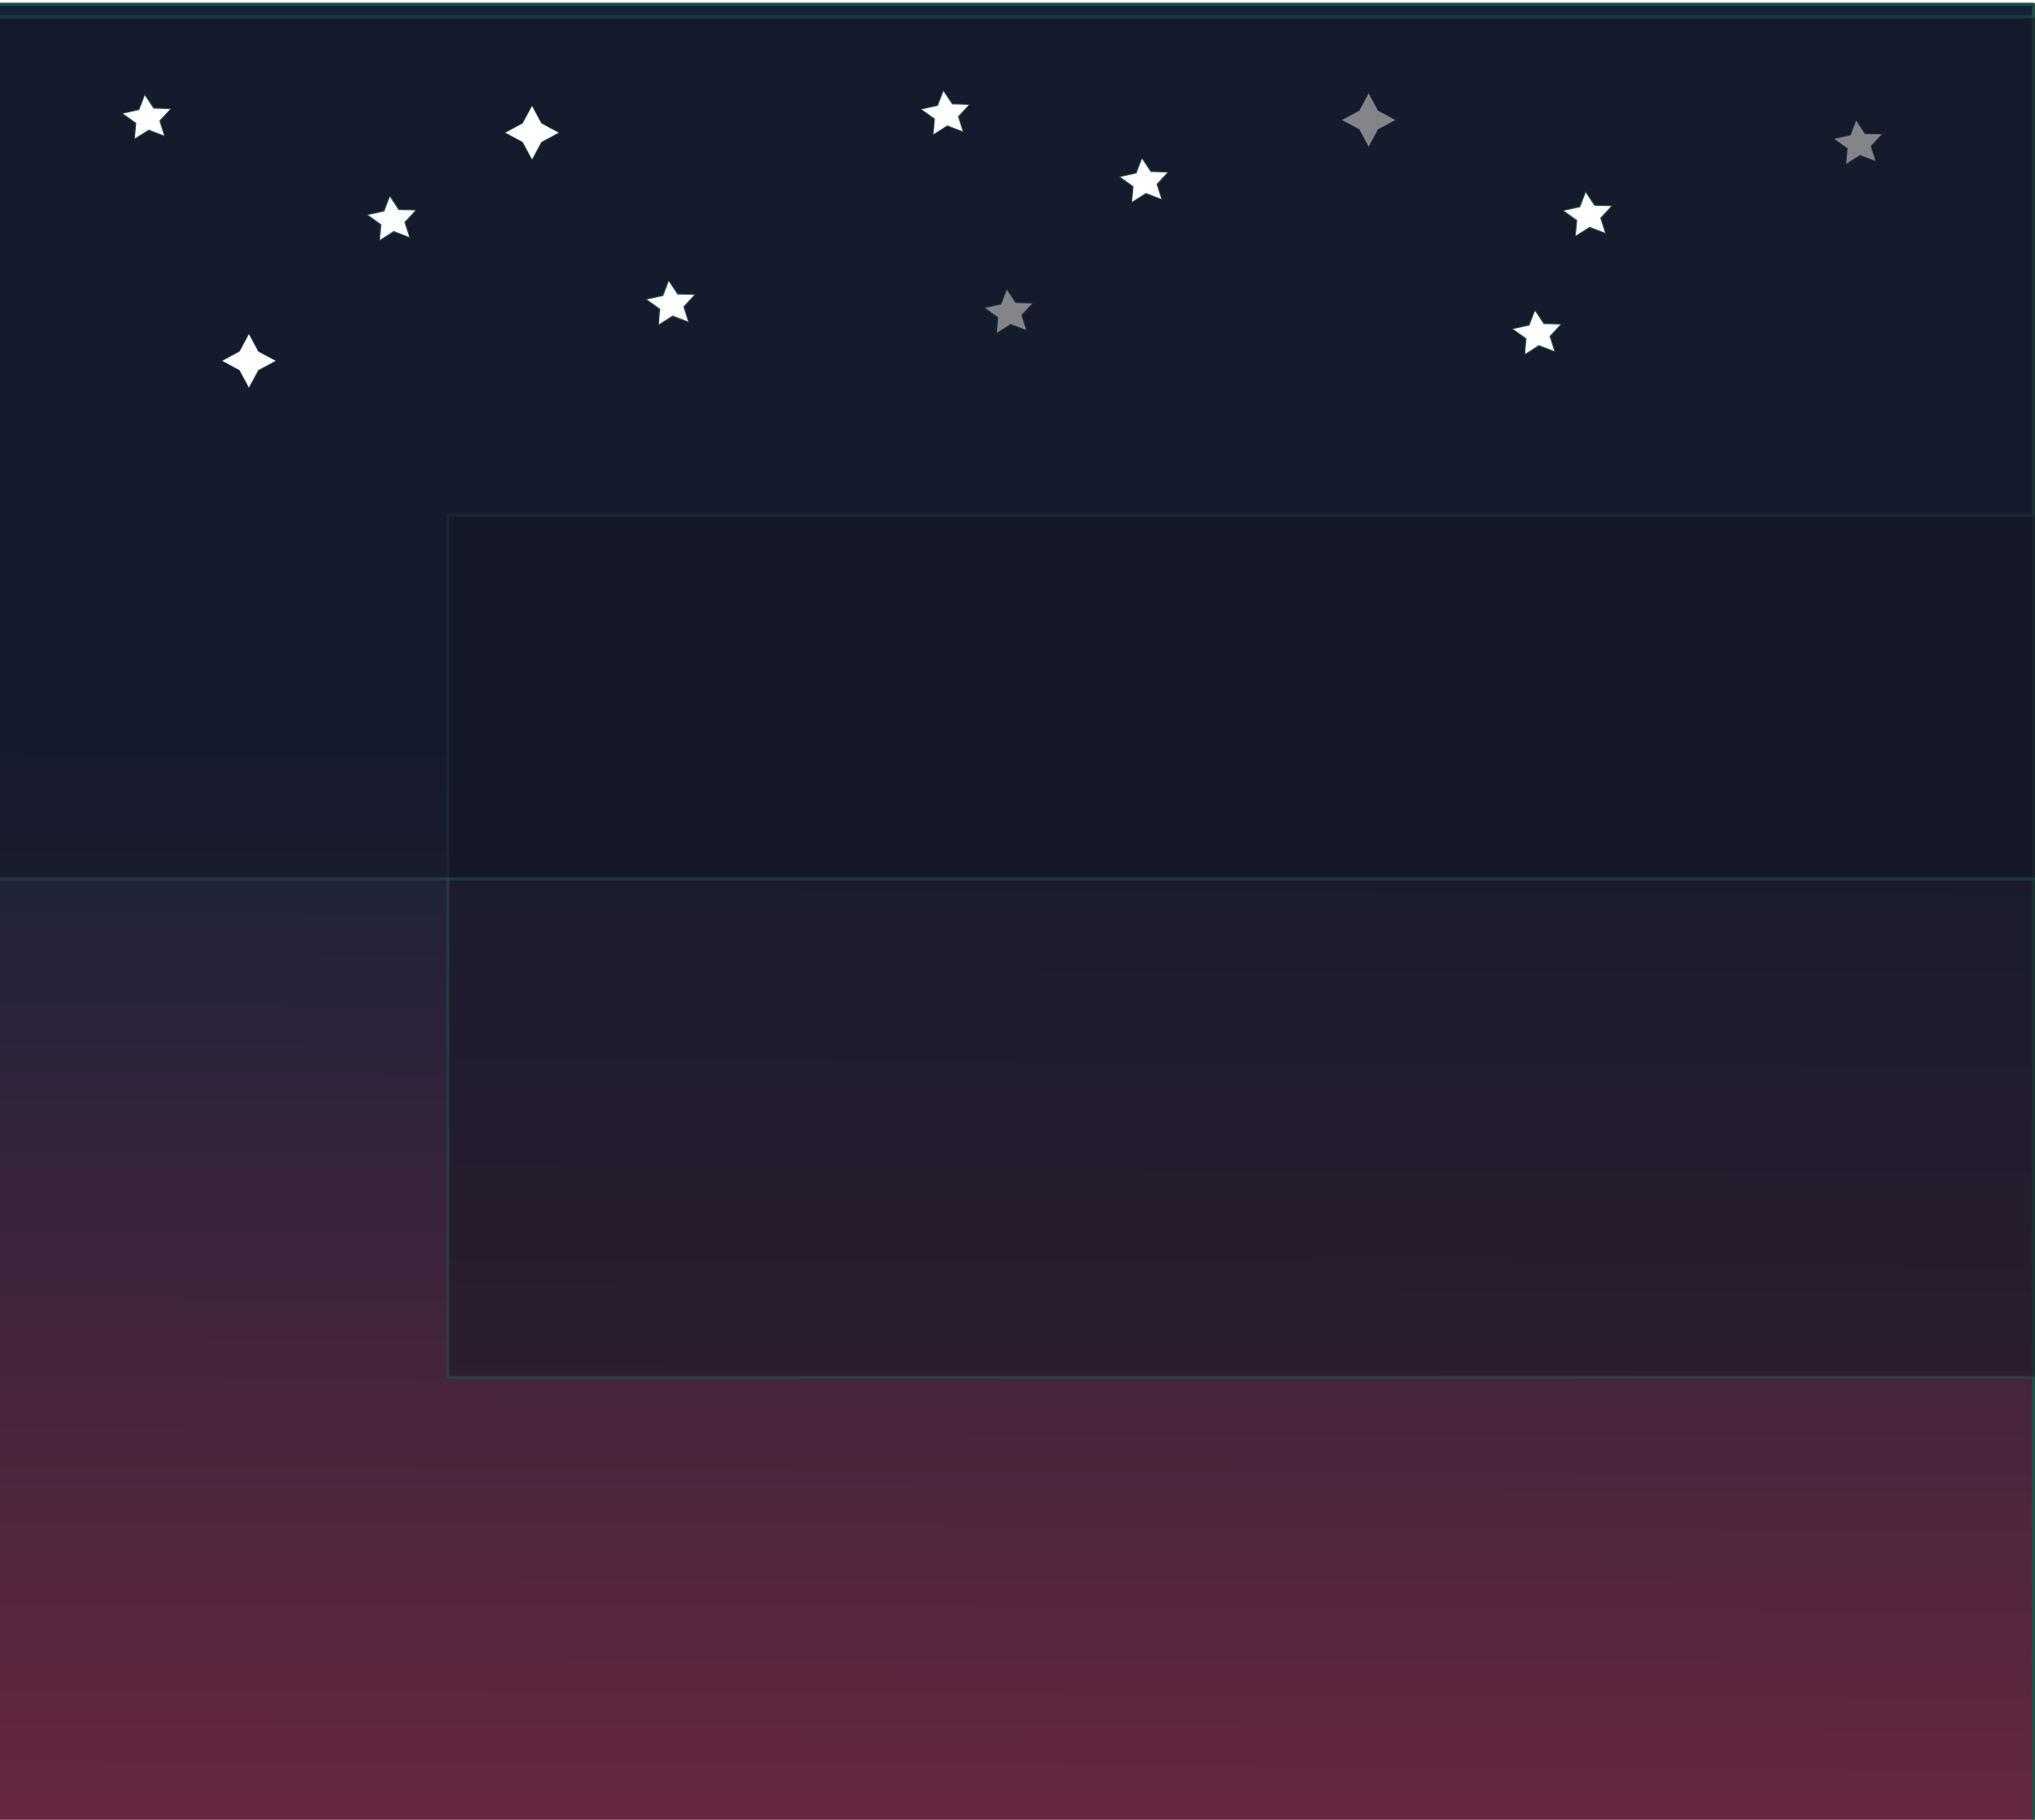 <?xml version="1.0" encoding="UTF-8" standalone="no"?>
<!-- Created with Inkscape (http://www.inkscape.org/) -->

<svg
   width="219.393mm"
   height="196.2mm"
   viewBox="0 0 219.393 196.2"
   version="1.1"
   id="svg1"
   xml:space="preserve"
   xmlns:xlink="http://www.w3.org/1999/xlink"
   xmlns="http://www.w3.org/2000/svg"
   xmlns:svg="http://www.w3.org/2000/svg"><defs
     id="defs1"><linearGradient
       id="linearGradient5"><stop
         style="stop-color:#162238;stop-opacity:1;"
         offset="0"
         id="stop5" /><stop
         style="stop-color:#652740;stop-opacity:1;"
         offset="1"
         id="stop6" /></linearGradient><linearGradient
       xlink:href="#linearGradient5"
       id="linearGradient6"
       x1="100.915"
       y1="142.846"
       x2="100.439"
       y2="255.823"
       gradientUnits="userSpaceOnUse"
       gradientTransform="translate(-0.456,0.456)" /><filter
       style="color-interpolation-filters:sRGB"
       id="filter383"
       x="-0.472"
       y="-1.129"
       width="1.944"
       height="3.257"><feGaussianBlur
         stdDeviation="43.63"
         id="feGaussianBlur383" /></filter></defs><g
     id="layer1"
     transform="translate(4.612,-62.364)"><rect
       style="fill:url(#linearGradient6);stroke:#215047;stroke-width:0.323;stroke-linecap:round;stroke-linejoin:round;stroke-miterlimit:0;paint-order:markers fill stroke"
       id="rect5"
       width="219.69"
       height="196.497"
       x="-5.068"
       y="62.819" /><path
       style="fill:#ffffff;stroke:#215047;stroke-width:0.323;stroke-linecap:round;stroke-linejoin:round;stroke-miterlimit:0;paint-order:markers fill stroke"
       id="use321"
       d="m 26.365,91.975 c -0.025,0 -4.009,-7.345 -4.027,-7.362 -0.017,-0.017 -7.362,-4.002 -7.362,-4.027 0,-0.025 7.345,-4.009 7.362,-4.027 0.017,-0.017 4.002,-7.362 4.027,-7.362 0.025,0 4.009,7.345 4.027,7.362 0.017,0.017 7.362,4.002 7.362,4.027 0,0.025 -7.345,4.009 -7.362,4.027 -0.017,0.017 -4.002,7.362 -4.027,7.362 z"
       transform="matrix(0.255,0,0,0.255,46.022,56.12)" /><path
       style="fill:#ffffff;stroke:#215047;stroke-width:0.323;stroke-linecap:round;stroke-linejoin:round;stroke-miterlimit:0;paint-order:markers fill stroke"
       id="use347"
       d="m 55.976,80.131 c -0.009,0.008 -3.768,-1.509 -3.78,-1.508 -0.012,0.001 -3.375,2.265 -3.385,2.259 -0.01,-0.006 0.271,-4.05 0.266,-4.061 -0.005,-0.011 -3.197,-2.51 -3.195,-2.521 0.003,-0.012 3.936,-0.994 3.945,-1.002 0.009,-0.008 1.399,-3.816 1.411,-3.818 0.012,-0.001 2.162,3.436 2.172,3.442 0.01,0.006 4.062,0.151 4.067,0.162 0.005,0.011 -2.6,3.118 -2.602,3.129 -0.003,0.012 1.112,3.91 1.103,3.918 z"
       transform="matrix(0.45,0,0,0.417,172.435,46.345)" /><rect
       style="opacity:0.726;mix-blend-mode:normal;fill:#151523;fill-opacity:1;stroke:#215047;stroke-width:0.328;stroke-linecap:round;stroke-linejoin:round;stroke-miterlimit:0;paint-order:markers fill stroke;filter:url(#filter383)"
       id="rect383"
       width="222.311"
       height="92.933"
       x="43.676"
       y="117.942" /><path
       style="fill:#ffffff;stroke:#215047;stroke-width:0.323;stroke-linecap:round;stroke-linejoin:round;stroke-miterlimit:0;paint-order:markers fill stroke"
       id="path383"
       d="m 55.976,80.131 c -0.009,0.008 -3.768,-1.509 -3.78,-1.508 -0.012,0.001 -3.375,2.265 -3.385,2.259 -0.01,-0.006 0.271,-4.05 0.266,-4.061 -0.005,-0.011 -3.197,-2.51 -3.195,-2.521 0.003,-0.012 3.936,-0.994 3.945,-1.002 0.009,-0.008 1.399,-3.816 1.411,-3.818 0.012,-0.001 2.162,3.436 2.172,3.442 0.01,0.006 4.062,0.151 4.067,0.162 0.005,0.011 -2.6,3.118 -2.602,3.129 -0.003,0.012 1.112,3.91 1.103,3.918 z"
       transform="matrix(0.45,0,0,0.417,-12.065,43.612)" /><path
       style="fill:#ffffff;stroke:#215047;stroke-width:0.323;stroke-linecap:round;stroke-linejoin:round;stroke-miterlimit:0;paint-order:markers fill stroke"
       id="path384"
       d="m 55.976,80.131 c -0.009,0.008 -3.768,-1.509 -3.78,-1.508 -0.012,0.001 -3.375,2.265 -3.385,2.259 -0.01,-0.006 0.271,-4.05 0.266,-4.061 -0.005,-0.011 -3.197,-2.51 -3.195,-2.521 0.003,-0.012 3.936,-0.994 3.945,-1.002 0.009,-0.008 1.399,-3.816 1.411,-3.818 0.012,-0.001 2.162,3.436 2.172,3.442 0.01,0.006 4.062,0.151 4.067,0.162 0.005,0.011 -2.6,3.118 -2.602,3.129 -0.003,0.012 1.112,3.91 1.103,3.918 z"
       transform="matrix(0.45,0,0,0.417,80.868,64.568)" /><path
       style="fill:#ffffff;stroke:#215047;stroke-width:0.323;stroke-linecap:round;stroke-linejoin:round;stroke-miterlimit:0;paint-order:markers fill stroke"
       id="path385"
       d="m 26.365,91.975 c -0.025,0 -4.009,-7.345 -4.027,-7.362 -0.017,-0.017 -7.362,-4.002 -7.362,-4.027 0,-0.025 7.345,-4.009 7.362,-4.027 0.017,-0.017 4.002,-7.362 4.027,-7.362 0.025,0 4.009,7.345 4.027,7.362 0.017,0.017 7.362,4.002 7.362,4.027 0,0.025 -7.345,4.009 -7.362,4.027 -0.017,0.017 -4.002,7.362 -4.027,7.362 z"
       transform="matrix(0.255,0,0,0.255,136.222,54.753)" /><path
       style="fill:#ffffff;stroke:#215047;stroke-width:0.323;stroke-linecap:round;stroke-linejoin:round;stroke-miterlimit:0;paint-order:markers fill stroke"
       id="path386"
       d="m 26.365,91.975 c -0.025,0 -4.009,-7.345 -4.027,-7.362 -0.017,-0.017 -7.362,-4.002 -7.362,-4.027 0,-0.025 7.345,-4.009 7.362,-4.027 0.017,-0.017 4.002,-7.362 4.027,-7.362 0.025,0 4.009,7.345 4.027,7.362 0.017,0.017 7.362,4.002 7.362,4.027 0,0.025 -7.345,4.009 -7.362,4.027 -0.017,0.017 -4.002,7.362 -4.027,7.362 z"
       transform="matrix(0.255,0,0,0.255,15.5,80.72)" /><rect
       style="opacity:0.726;mix-blend-mode:normal;fill:#151523;fill-opacity:1;stroke:#215047;stroke-width:0.328;stroke-linecap:round;stroke-linejoin:round;stroke-miterlimit:0;paint-order:markers fill stroke;filter:url(#filter383)"
       id="rect386"
       width="222.311"
       height="92.933"
       x="-5.524"
       y="64.186" /><path
       style="fill:#ffffff;stroke:#215047;stroke-width:0.323;stroke-linecap:round;stroke-linejoin:round;stroke-miterlimit:0;paint-order:markers fill stroke"
       id="path387"
       d="m 55.976,80.131 c -0.009,0.008 -3.768,-1.509 -3.78,-1.508 -0.012,0.001 -3.375,2.265 -3.385,2.259 -0.01,-0.006 0.271,-4.05 0.266,-4.061 -0.005,-0.011 -3.197,-2.51 -3.195,-2.521 0.003,-0.012 3.936,-0.994 3.945,-1.002 0.009,-0.008 1.399,-3.816 1.411,-3.818 0.012,-0.001 2.162,3.436 2.172,3.442 0.01,0.006 4.062,0.151 4.067,0.162 0.005,0.011 -2.6,3.118 -2.602,3.129 -0.003,0.012 1.112,3.91 1.103,3.918 z"
       transform="matrix(0.45,0,0,0.417,137.812,66.845)" /><path
       style="fill:#ffffff;stroke:#215047;stroke-width:0.323;stroke-linecap:round;stroke-linejoin:round;stroke-miterlimit:0;paint-order:markers fill stroke"
       id="path388"
       d="m 55.976,80.131 c -0.009,0.008 -3.768,-1.509 -3.78,-1.508 -0.012,0.001 -3.375,2.265 -3.385,2.259 -0.01,-0.006 0.271,-4.05 0.266,-4.061 -0.005,-0.011 -3.197,-2.51 -3.195,-2.521 0.003,-0.012 3.936,-0.994 3.945,-1.002 0.009,-0.008 1.399,-3.816 1.411,-3.818 0.012,-0.001 2.162,3.436 2.172,3.442 0.01,0.006 4.062,0.151 4.067,0.162 0.005,0.011 -2.6,3.118 -2.602,3.129 -0.003,0.012 1.112,3.91 1.103,3.918 z"
       transform="matrix(0.45,0,0,0.417,74.035,43.157)" /><path
       style="fill:#ffffff;stroke:#215047;stroke-width:0.323;stroke-linecap:round;stroke-linejoin:round;stroke-miterlimit:0;paint-order:markers fill stroke"
       id="path389"
       d="m 55.976,80.131 c -0.009,0.008 -3.768,-1.509 -3.78,-1.508 -0.012,0.001 -3.375,2.265 -3.385,2.259 -0.01,-0.006 0.271,-4.05 0.266,-4.061 -0.005,-0.011 -3.197,-2.51 -3.195,-2.521 0.003,-0.012 3.936,-0.994 3.945,-1.002 0.009,-0.008 1.399,-3.816 1.411,-3.818 0.012,-0.001 2.162,3.436 2.172,3.442 0.01,0.006 4.062,0.151 4.067,0.162 0.005,0.011 -2.6,3.118 -2.602,3.129 -0.003,0.012 1.112,3.91 1.103,3.918 z"
       transform="matrix(0.45,0,0,0.417,14.357,54.545)" /><path
       style="fill:#ffffff;stroke:#215047;stroke-width:0.323;stroke-linecap:round;stroke-linejoin:round;stroke-miterlimit:0;paint-order:markers fill stroke"
       id="path390"
       d="m 55.976,80.131 c -0.009,0.008 -3.768,-1.509 -3.78,-1.508 -0.012,0.001 -3.375,2.265 -3.385,2.259 -0.01,-0.006 0.271,-4.05 0.266,-4.061 -0.005,-0.011 -3.197,-2.51 -3.195,-2.521 0.003,-0.012 3.936,-0.994 3.945,-1.002 0.009,-0.008 1.399,-3.816 1.411,-3.818 0.012,-0.001 2.162,3.436 2.172,3.442 0.01,0.006 4.062,0.151 4.067,0.162 0.005,0.011 -2.6,3.118 -2.602,3.129 -0.003,0.012 1.112,3.91 1.103,3.918 z"
       transform="matrix(0.45,0,0,0.417,44.424,63.657)" /><path
       style="fill:#ffffff;stroke:#215047;stroke-width:0.323;stroke-linecap:round;stroke-linejoin:round;stroke-miterlimit:0;paint-order:markers fill stroke"
       id="path391"
       d="m 55.976,80.131 c -0.009,0.008 -3.768,-1.509 -3.78,-1.508 -0.012,0.001 -3.375,2.265 -3.385,2.259 -0.01,-0.006 0.271,-4.05 0.266,-4.061 -0.005,-0.011 -3.197,-2.51 -3.195,-2.521 0.003,-0.012 3.936,-0.994 3.945,-1.002 0.009,-0.008 1.399,-3.816 1.411,-3.818 0.012,-0.001 2.162,3.436 2.172,3.442 0.01,0.006 4.062,0.151 4.067,0.162 0.005,0.011 -2.6,3.118 -2.602,3.129 -0.003,0.012 1.112,3.91 1.103,3.918 z"
       transform="matrix(0.45,0,0,0.417,143.279,54.09)" /><path
       style="fill:#ffffff;stroke:#215047;stroke-width:0.323;stroke-linecap:round;stroke-linejoin:round;stroke-miterlimit:0;paint-order:markers fill stroke"
       id="path392"
       d="m 55.976,80.131 c -0.009,0.008 -3.768,-1.509 -3.78,-1.508 -0.012,0.001 -3.375,2.265 -3.385,2.259 -0.01,-0.006 0.271,-4.05 0.266,-4.061 -0.005,-0.011 -3.197,-2.51 -3.195,-2.521 0.003,-0.012 3.936,-0.994 3.945,-1.002 0.009,-0.008 1.399,-3.816 1.411,-3.818 0.012,-0.001 2.162,3.436 2.172,3.442 0.01,0.006 4.062,0.151 4.067,0.162 0.005,0.011 -2.6,3.118 -2.602,3.129 -0.003,0.012 1.112,3.91 1.103,3.918 z"
       transform="matrix(0.45,0,0,0.417,95.446,50.445)" /><path
       style="fill:#ffffff;stroke:#215047;stroke-width:0.323;stroke-linecap:round;stroke-linejoin:round;stroke-miterlimit:0;paint-order:markers fill stroke"
       id="path393"
       d="m 55.976,80.131 c -0.009,0.008 -3.768,-1.509 -3.78,-1.508 -0.012,0.001 -3.375,2.265 -3.385,2.259 -0.01,-0.006 0.271,-4.05 0.266,-4.061 -0.005,-0.011 -3.197,-2.51 -3.195,-2.521 0.003,-0.012 3.936,-0.994 3.945,-1.002 0.009,-0.008 1.399,-3.816 1.411,-3.818 0.012,-0.001 2.162,3.436 2.172,3.442 0.01,0.006 4.062,0.151 4.067,0.162 0.005,0.011 -2.6,3.118 -2.602,3.129 -0.003,0.012 1.112,3.91 1.103,3.918 z"
       transform="matrix(0.45,0,0,0.417,143.279,54.09)" /><path
       style="fill:#ffffff;stroke:#215047;stroke-width:0.323;stroke-linecap:round;stroke-linejoin:round;stroke-miterlimit:0;paint-order:markers fill stroke"
       id="path394"
       d="m 55.976,80.131 c -0.009,0.008 -3.768,-1.509 -3.78,-1.508 -0.012,0.001 -3.375,2.265 -3.385,2.259 -0.01,-0.006 0.271,-4.05 0.266,-4.061 -0.005,-0.011 -3.197,-2.51 -3.195,-2.521 0.003,-0.012 3.936,-0.994 3.945,-1.002 0.009,-0.008 1.399,-3.816 1.411,-3.818 0.012,-0.001 2.162,3.436 2.172,3.442 0.01,0.006 4.062,0.151 4.067,0.162 0.005,0.011 -2.6,3.118 -2.602,3.129 -0.003,0.012 1.112,3.91 1.103,3.918 z"
       transform="matrix(0.45,0,0,0.417,137.812,66.845)" /><path
       style="fill:#ffffff;stroke:#215047;stroke-width:0.323;stroke-linecap:round;stroke-linejoin:round;stroke-miterlimit:0;paint-order:markers fill stroke"
       id="path395"
       d="m 55.976,80.131 c -0.009,0.008 -3.768,-1.509 -3.78,-1.508 -0.012,0.001 -3.375,2.265 -3.385,2.259 -0.01,-0.006 0.271,-4.05 0.266,-4.061 -0.005,-0.011 -3.197,-2.51 -3.195,-2.521 0.003,-0.012 3.936,-0.994 3.945,-1.002 0.009,-0.008 1.399,-3.816 1.411,-3.818 0.012,-0.001 2.162,3.436 2.172,3.442 0.01,0.006 4.062,0.151 4.067,0.162 0.005,0.011 -2.6,3.118 -2.602,3.129 -0.003,0.012 1.112,3.91 1.103,3.918 z"
       transform="matrix(0.45,0,0,0.417,44.424,63.657)" /><path
       style="fill:#ffffff;stroke:#215047;stroke-width:0.323;stroke-linecap:round;stroke-linejoin:round;stroke-miterlimit:0;paint-order:markers fill stroke"
       id="path396"
       d="m 26.365,91.975 c -0.025,0 -4.009,-7.345 -4.027,-7.362 -0.017,-0.017 -7.362,-4.002 -7.362,-4.027 0,-0.025 7.345,-4.009 7.362,-4.027 0.017,-0.017 4.002,-7.362 4.027,-7.362 0.025,0 4.009,7.345 4.027,7.362 0.017,0.017 7.362,4.002 7.362,4.027 0,0.025 -7.345,4.009 -7.362,4.027 -0.017,0.017 -4.002,7.362 -4.027,7.362 z"
       transform="matrix(0.255,0,0,0.255,46.022,56.12)" /><path
       style="fill:#ffffff;stroke:#215047;stroke-width:0.323;stroke-linecap:round;stroke-linejoin:round;stroke-miterlimit:0;paint-order:markers fill stroke"
       id="path397"
       d="m 55.976,80.131 c -0.009,0.008 -3.768,-1.509 -3.78,-1.508 -0.012,0.001 -3.375,2.265 -3.385,2.259 -0.01,-0.006 0.271,-4.05 0.266,-4.061 -0.005,-0.011 -3.197,-2.51 -3.195,-2.521 0.003,-0.012 3.936,-0.994 3.945,-1.002 0.009,-0.008 1.399,-3.816 1.411,-3.818 0.012,-0.001 2.162,3.436 2.172,3.442 0.01,0.006 4.062,0.151 4.067,0.162 0.005,0.011 -2.6,3.118 -2.602,3.129 -0.003,0.012 1.112,3.91 1.103,3.918 z"
       transform="matrix(0.45,0,0,0.417,14.357,54.545)" /><path
       style="fill:#ffffff;stroke:#215047;stroke-width:0.323;stroke-linecap:round;stroke-linejoin:round;stroke-miterlimit:0;paint-order:markers fill stroke"
       id="path398"
       d="m 26.365,91.975 c -0.025,0 -4.009,-7.345 -4.027,-7.362 -0.017,-0.017 -7.362,-4.002 -7.362,-4.027 0,-0.025 7.345,-4.009 7.362,-4.027 0.017,-0.017 4.002,-7.362 4.027,-7.362 0.025,0 4.009,7.345 4.027,7.362 0.017,0.017 7.362,4.002 7.362,4.027 0,0.025 -7.345,4.009 -7.362,4.027 -0.017,0.017 -4.002,7.362 -4.027,7.362 z"
       transform="matrix(0.255,0,0,0.255,15.5,80.72)" /><path
       style="fill:#ffffff;stroke:#215047;stroke-width:0.323;stroke-linecap:round;stroke-linejoin:round;stroke-miterlimit:0;paint-order:markers fill stroke"
       id="path399"
       d="m 55.976,80.131 c -0.009,0.008 -3.768,-1.509 -3.78,-1.508 -0.012,0.001 -3.375,2.265 -3.385,2.259 -0.01,-0.006 0.271,-4.05 0.266,-4.061 -0.005,-0.011 -3.197,-2.51 -3.195,-2.521 0.003,-0.012 3.936,-0.994 3.945,-1.002 0.009,-0.008 1.399,-3.816 1.411,-3.818 0.012,-0.001 2.162,3.436 2.172,3.442 0.01,0.006 4.062,0.151 4.067,0.162 0.005,0.011 -2.6,3.118 -2.602,3.129 -0.003,0.012 1.112,3.91 1.103,3.918 z"
       transform="matrix(0.45,0,0,0.417,-12.065,43.612)" /></g></svg>
